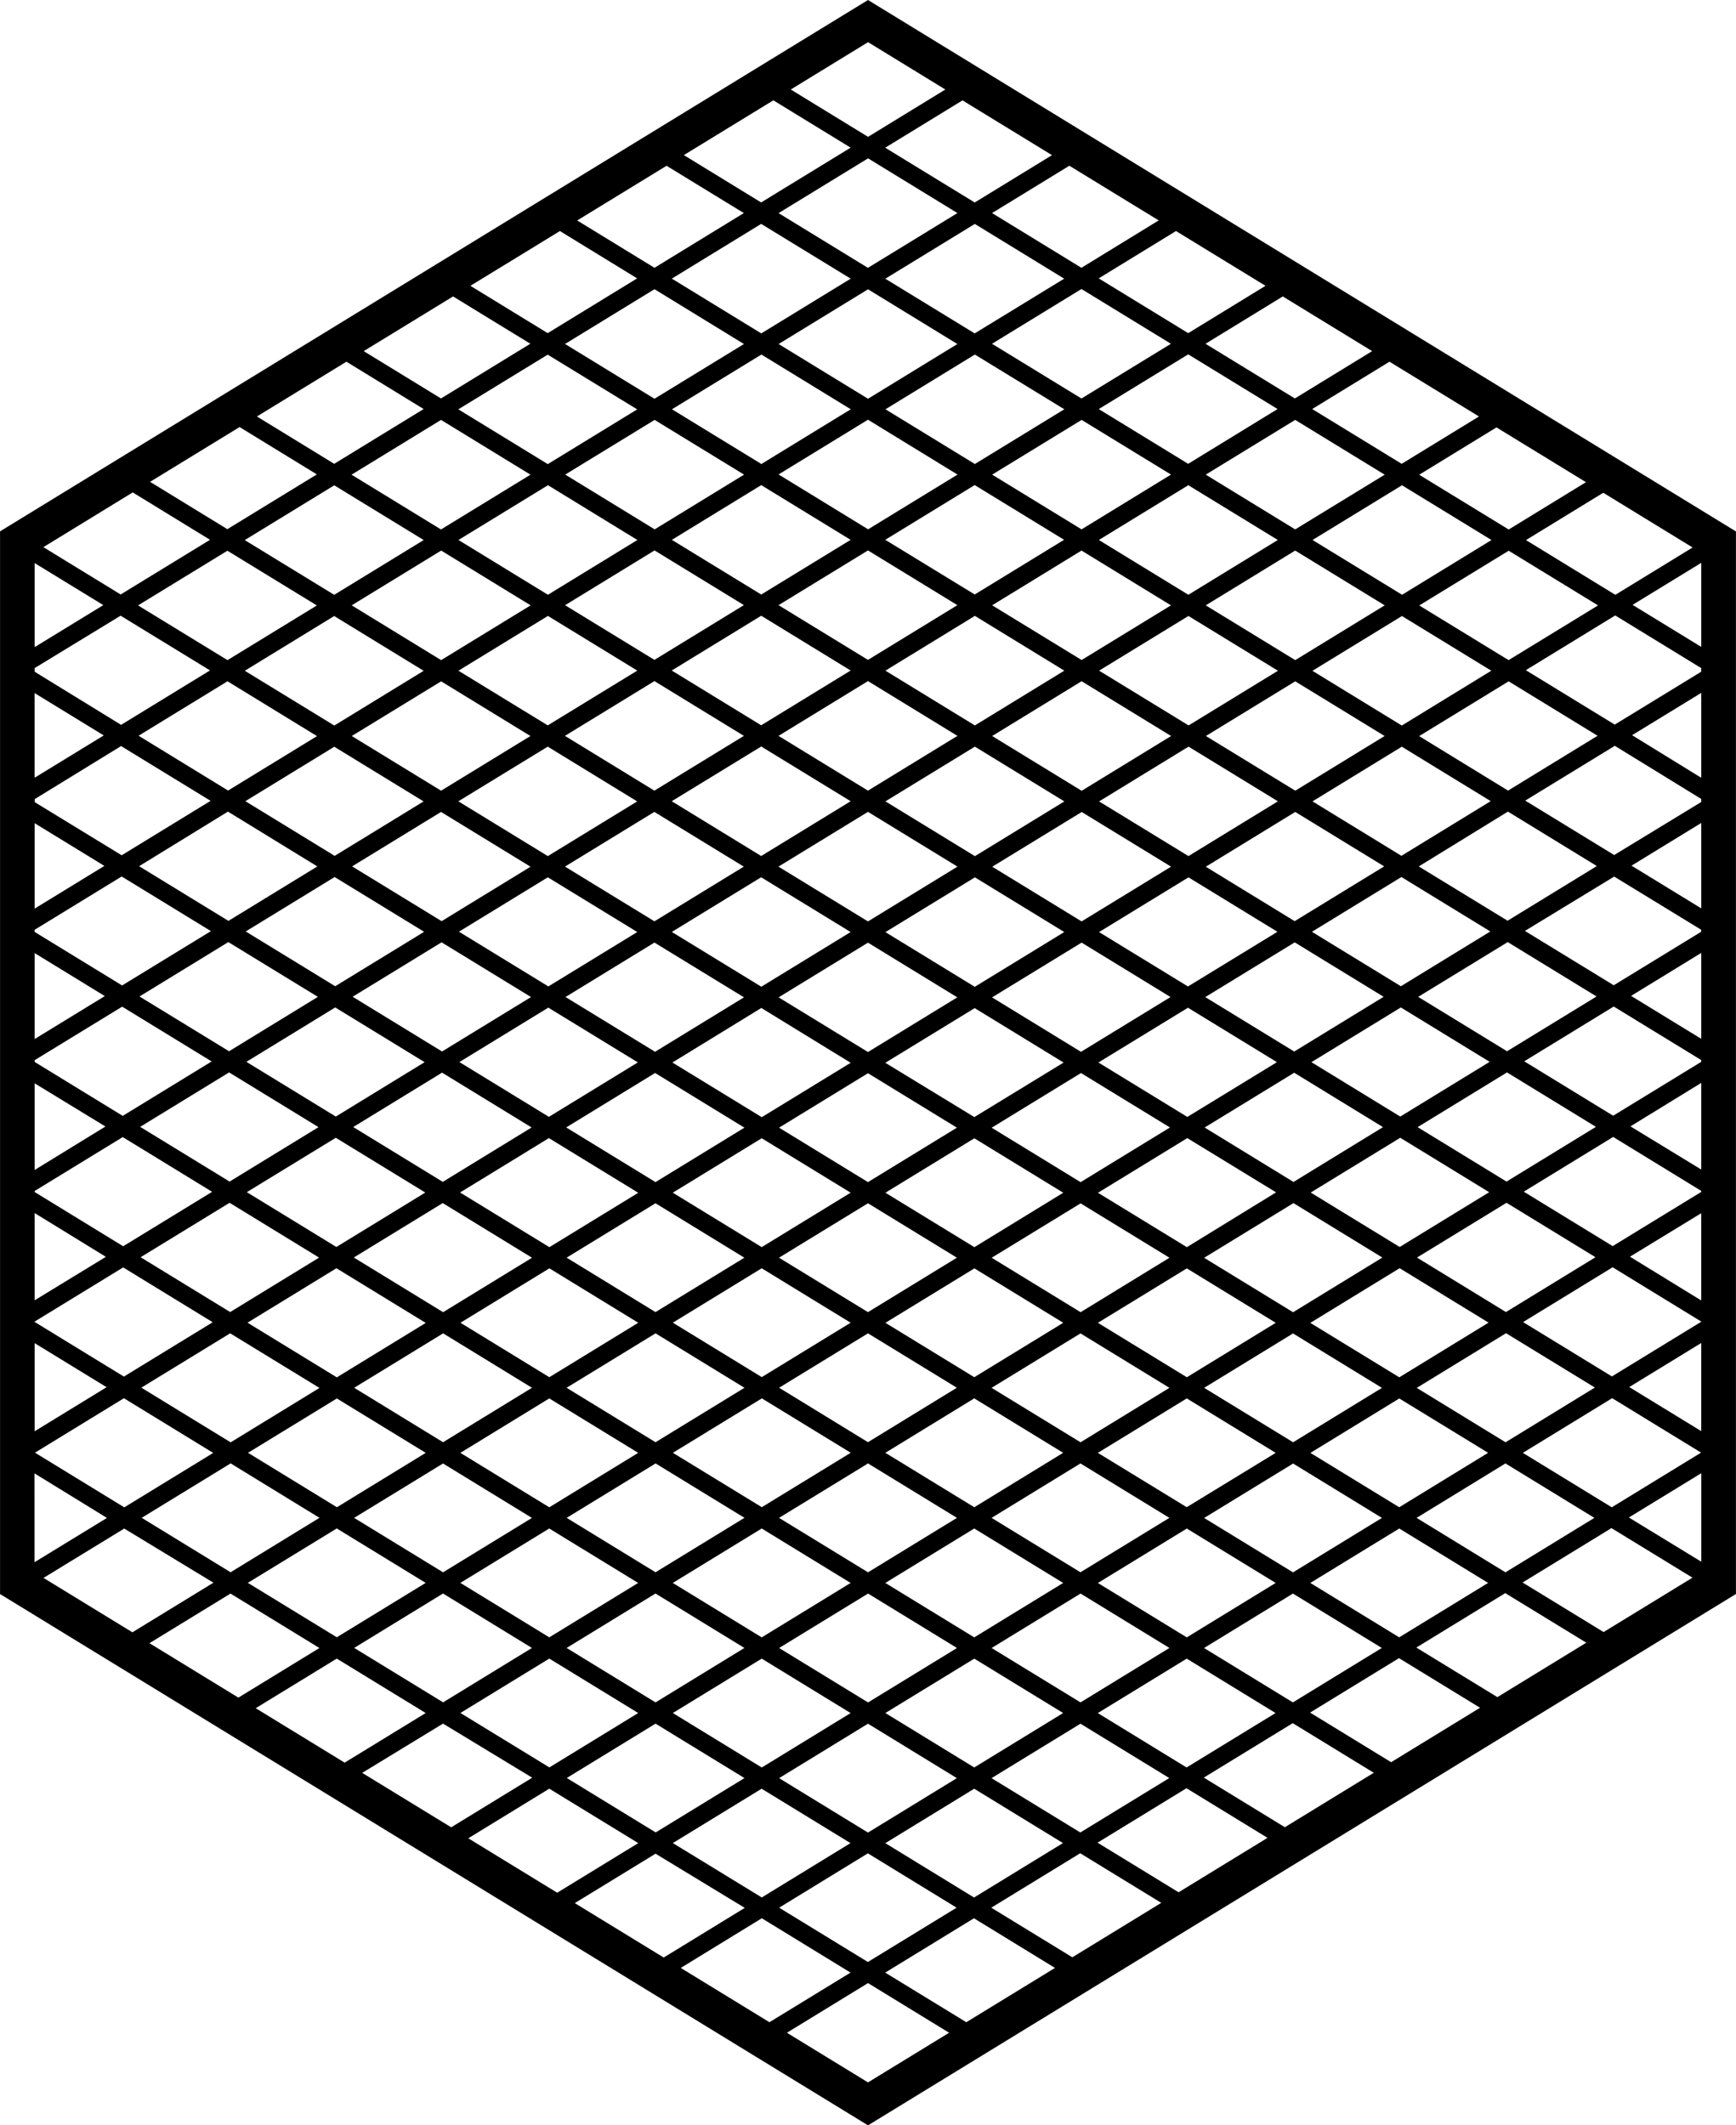 <svg xmlns="http://www.w3.org/2000/svg" width="35.941" height="43.994" viewBox="0 0 35.941 43.994">
  <path id="Path_1953" data-name="Path 1953" d="M664.731,821.108l-.179-.11h0l-17.97,11v22l17.79,10.889.18.11h0l17.969-11V832Zm1.671,12.418-1.851,1.133-1.852-1.133,1.852-1.133Zm-1.493-1.353,1.851-1.133,1.851,1.133-1.85,1.132Zm-2.568,1.133-1.85-1.132,1.85-1.133,1.851,1.133Zm-.359.219-1.852,1.134-1.85-1.132,1.852-1.134Zm.359.22,1.851,1.134-1.852,1.134-1.852-1.134Zm2.21,1.353,1.852,1.134-1.852,1.134-1.852-1.134Zm-2.569,1.134-1.853,1.134-1.852-1.134,1.853-1.134Zm.359.22,1.852,1.133-1.853,1.134-1.852-1.134Zm2.21,1.353,1.853,1.134-1.853,1.134-1.854-1.134Zm-2.571,1.134-1.85,1.132-1.852-1.133,1.85-1.132Zm.359.22,1.853,1.134-1.849,1.132-1.853-1.134Zm2.212,1.354,1.849,1.132-1.849,1.132-1.85-1.132Zm-2.567,1.132-1.841,1.127-1.854-1.134,1.841-1.127Zm.359.22L664.193,843l-1.841,1.126-1.85-1.132Zm2.208,1.351,1.841,1.127-1.841,1.127-1.841-1.127Zm-2.558,1.127-1.841,1.127-1.849-1.132,1.841-1.127Zm.358.219,1.841,1.127-1.841,1.127-1.841-1.127Zm2.2,1.346,1.841,1.127-1.841,1.127-1.842-1.127Zm-2.559,1.127-1.84,1.126-1.84-1.127,1.84-1.126Zm.359.219,1.841,1.127-1.84,1.126-1.841-1.127Zm2.2,3.6-1.84-1.127,1.84-1.126,1.84,1.126Zm2.2-.907,1.841,1.127-1.84,1.127-1.841-1.127Zm-6.239,1.127,1.842-1.127,1.84,1.126-1.841,1.127Zm1.482,1.346-1.841,1.127-1.84-1.126,1.841-1.127Zm0-2.692-1.841,1.127-1.842-1.127,1.842-1.127Zm-2.2,1.347-1.841,1.127-1.841-1.127,1.841-1.127Zm-2.2,1.347-1.84,1.126-1.841-1.127,1.84-1.126Zm.358.219,1.841,1.127-1.84,1.126-1.841-1.127Zm2.2,1.346,1.841,1.127-1.84,1.127-1.841-1.127Zm.358-.219,1.841-1.127,1.841,1.127-1.841,1.127Zm2.2-1.347,1.842-1.127,1.841,1.127-1.841,1.127Zm4.041.22,1.841,1.127-1.841,1.127-1.841-1.127Zm.359-.22,1.84-1.127,1.841,1.127-1.841,1.126Zm2.2-1.346,1.841-1.127,1.841,1.127L671.15,852.2Zm-.358-.219-1.842-1.127,1.841-1.127,1.841,1.127Zm-2.2-1.347-1.84-1.126,1.842-1.127,1.84,1.126Zm.36-2.473,1.841-1.126,1.84,1.126-1.84,1.127Zm-.358-.219-1.842-1.127,1.841-1.127,1.841,1.127Zm.358-2.473,1.849-1.132,1.842,1.127-1.85,1.132Zm-.359-.22L664.91,843l1.85-1.132,1.841,1.127Zm.367-2.478,1.854-1.134,1.841,1.127-1.854,1.134Zm-.358-.219-1.85-1.132,1.853-1.134,1.85,1.132Zm.362-2.486,1.852-1.133,1.85,1.132-1.852,1.133Zm-.359-.219-1.853-1.134,1.852-1.133,1.853,1.134Zm.357-2.487,1.852-1.134,1.853,1.134-1.852,1.134Zm-.358-.219-1.852-1.134,1.852-1.134,1.852,1.134Zm.358-2.487,1.85-1.133,1.852,1.134-1.85,1.132Zm2.209-1.352,1.852-1.134,1.853,1.134-1.852,1.134Zm-.358-.22-1.851-1.133,1.852-1.133,1.851,1.132Zm-2.209-1.353-1.851-1.133,1.851-1.133,1.852,1.133Zm-.359.219-1.851,1.133L662.7,830.82l1.851-1.133Zm-4.061-.219-1.851-1.133,1.852-1.133,1.85,1.133Zm-.358.22-1.851,1.133-1.852-1.134,1.851-1.132Zm-2.209,1.353-1.852,1.134-1.852-1.134,1.853-1.134Zm-2.21,1.353-1.853,1.134-1.852-1.134,1.853-1.134Zm.358.219,1.85,1.132-1.854,1.134-1.849-1.132Zm-.362,2.486-1.85,1.132-1.849-1.132,1.85-1.132Zm.358.22,1.852,1.134-1.85,1.132-1.853-1.134Zm-.356,2.486-1.841,1.127-1.853-1.134,1.841-1.127Zm.358.219,1.852,1.133-1.841,1.126-1.851-1.133Zm-.348,2.479-1.842,1.127-1.851-1.133,1.841-1.127Zm.358.219,1.854,1.134-1.842,1.127-1.853-1.134Zm-.346,2.481-1.839,1.126-1.854-1.135,1.839-1.126Zm.358.22,1.85,1.132-1.84,1.126-1.849-1.132Zm-.349,2.477-1.841,1.127-1.849-1.132,1.841-1.127Zm.359.219,1.84,1.127-1.841,1.127-1.84-1.127Zm-.36,2.473-1.841,1.127-1.84-1.127,1.841-1.127Zm-2.2,1.347-1.839,1.126-1.84-1.127,1.839-1.125Zm-2.2,1.345-1.84,1.127-1.84-1.127,1.841-1.127Zm.358.22,1.841,1.127-1.84,1.126-1.842-1.127Zm2.2,1.347,1.841,1.127-1.839,1.126-1.841-1.127Zm2.2,1.347,1.841,1.127-1.839,1.126-1.842-1.127Zm2.2,1.347,1.841,1.127-1.838,1.125-1.841-1.127Zm.358-.22,1.84-1.126,1.841,1.127-1.84,1.127Zm2.2-1.346,1.842-1.127,1.841,1.127-1.841,1.127Zm4.041.22,1.84,1.126-1.841,1.127-1.84-1.127Zm.359-.22,1.841-1.127,1.84,1.126-1.841,1.127Zm2.2-1.346,1.841-1.127,1.84,1.126-1.841,1.127Zm2.2-1.346,1.842-1.127,1.839,1.126-1.841,1.127Zm2.2-1.347,1.84-1.127,1.839,1.125-1.84,1.127Zm-.358-.22-1.842-1.127,1.84-1.126,1.841,1.127Zm-2.2-1.346-1.842-1.127,1.841-1.127,1.841,1.127Zm.358-2.473,1.849-1.132,1.841,1.127-1.849,1.132Zm-.358-.22-1.84-1.126,1.849-1.132L673,845.682Zm.368-2.477,1.854-1.134,1.839,1.126-1.853,1.135Zm-.358-.219-1.841-1.127,1.854-1.134,1.842,1.127Zm.371-2.481,1.852-1.133,1.841,1.127-1.851,1.133Zm-.358-.22-1.841-1.126,1.852-1.133,1.841,1.127Zm.369-2.479,1.852-1.134,1.841,1.127-1.853,1.134Zm-.359-.22-1.85-1.132,1.852-1.134,1.85,1.132Zm.361-2.486,1.85-1.132,1.85,1.132-1.849,1.132Zm-.358-.219-1.853-1.134,1.85-1.132,1.853,1.134Zm.355-2.486,1.852-1.134,1.853,1.134-1.852,1.134Zm2.211-1.353,1.852-1.133,1.853,1.134-1.851,1.133Zm-.359-.219-1.852-1.134,1.852-1.133,1.853,1.134ZM671.18,830.6l-1.851-1.133,1.852-1.133,1.85,1.132Zm-2.209-1.352-1.852-1.133,1.852-1.134,1.852,1.134ZM666.76,827.9l-1.85-1.132,1.853-1.134,1.85,1.133Zm-.358.22-1.85,1.133-1.851-1.133,1.851-1.133Zm-4.06-.22-1.852-1.134,1.85-1.133,1.853,1.134Zm-.359.22-1.852,1.133-1.852-1.134,1.852-1.134Zm-2.21,1.353-1.851,1.133-1.852-1.134,1.85-1.132Zm-2.209,1.352-1.853,1.134-1.852-1.134,1.853-1.134Zm-2.211,1.353-1.853,1.134-1.852-1.133,1.853-1.134Zm-2.212,1.354-1.85,1.132-1.852-1.133,1.85-1.132Zm.359.219,1.852,1.134-1.85,1.133-1.853-1.134Zm-.356,2.486-1.841,1.127-1.853-1.135,1.841-1.127Zm.358.22,1.849,1.132-1.841,1.127-1.849-1.132Zm-.351,2.478-1.841,1.127-1.849-1.132L651.3,837.8Zm.358.219,1.853,1.134-1.841,1.127-1.853-1.134Zm-.347,2.481-1.839,1.126-1.854-1.134,1.839-1.126Zm.359.219,1.851,1.133-1.839,1.126-1.851-1.133Zm-.346,2.478-1.841,1.127-1.851-1.133,1.841-1.127Zm.358.22,1.853,1.134-1.841,1.127-1.854-1.135Zm-.346,2.481-1.841,1.127-1.854-1.135,1.842-1.127Zm.359.22,1.849,1.132-1.841,1.127-1.849-1.132Zm-.351,2.478-1.839,1.126-1.849-1.132,1.839-1.125Zm-2.2,1.345-1.841,1.127-1.849-1.132,1.841-1.127Zm-2.2,1.346-1.5.917V851.5Zm.358.22L651,853.763l-1.678,1.027-1.84-1.126Zm2.2,1.346,1.841,1.127-1.678,1.027-1.841-1.127Zm2.2,1.346,1.841,1.127-1.678,1.027-1.841-1.127Zm2.2,1.346L657.6,857.8l-1.678,1.027-1.842-1.127Zm2.2,1.347,1.842,1.127-1.678,1.027-1.841-1.127Zm2.2,1.346L662,860.495l-1.678,1.028-1.841-1.127Zm.358-.22,1.838-1.125,1.84,1.126-1.837,1.125Zm2.2-1.344,1.84-1.127,1.84,1.127-1.84,1.127Zm4.039.219,1.838,1.125-1.841,1.127-1.837-1.125Zm.359-.219,1.841-1.127,1.839,1.125-1.842,1.127Zm2.2-1.347,1.841-1.127,1.839,1.126-1.842,1.127Zm2.2-1.347,1.84-1.127,1.84,1.126-1.841,1.127Zm2.2-1.347,1.841-1.127,1.84,1.126-1.841,1.127Zm2.2-1.347,1.84-1.127,1.841,1.127-1.841,1.127Zm2.2-1.346,1.849-1.132,1.841,1.127-1.849,1.132Zm-.358-.219-1.839-1.126,1.849-1.132,1.839,1.125Zm-2.2-1.345-1.842-1.127,1.849-1.132,1.841,1.127Zm.366-2.479,1.854-1.134,1.842,1.127-1.854,1.135Zm-.358-.219-1.842-1.127,1.854-1.134,1.841,1.127Zm.371-2.481,1.851-1.133,1.841,1.127-1.851,1.133Zm-.359-.219-1.839-1.126,1.851-1.133,1.839,1.126Zm.371-2.478,1.854-1.134,1.839,1.126-1.853,1.134Zm-.358-.22-1.842-1.127,1.853-1.134,1.841,1.127Zm.37-2.48L677.8,837.8l1.841,1.127-1.848,1.132Zm-.359-.22-1.841-1.127,1.849-1.132,1.841,1.127Zm.367-2.478,1.853-1.134,1.841,1.127-1.853,1.135Zm-.359-.219-1.85-1.133,1.853-1.134,1.85,1.132Zm.361-2.486,1.852-1.133,1.85,1.132-1.852,1.133Zm2.21-1.353,1.6-.98,1.85,1.133-1.6.98Zm-.358-.219-1.853-1.134,1.6-.98,1.853,1.134ZM675.6,830.6l-1.852-1.134,1.6-.98,1.853,1.134Zm-2.211-1.353-1.85-1.132,1.6-.98,1.85,1.132Zm-2.208-1.352-1.853-1.134,1.6-.98,1.853,1.134Zm-2.211-1.353-1.85-1.133,1.6-.98,1.85,1.132Zm-2.209-1.352-1.853-1.134,1.6-.98,1.853,1.134Zm-.358.219-1.853,1.134L662.7,825.41l1.853-1.134Zm-4.064-.22-1.6-.98,1.853-1.134,1.6.98Zm-.358.22-1.85,1.133-1.6-.98,1.85-1.132Zm-2.209,1.352-1.852,1.134-1.6-.98,1.853-1.134Zm-2.211,1.353-1.85,1.133-1.6-.98,1.85-1.132Zm-2.209,1.352L653.5,830.6l-1.6-.98,1.853-1.134Zm-2.211,1.353-1.853,1.134-1.6-.98,1.853-1.134Zm-2.212,1.354-1.85,1.132-1.6-.98,1.85-1.133Zm-2.209,1.352-1.422.87v-1.74Zm.358.219,1.851,1.133-1.841,1.127-1.79-1.1v-.075Zm-.349,2.479-1.432.876v-1.753Zm.359.22,1.853,1.134-1.841,1.127-1.8-1.1v-.063Zm-.346,2.481-1.444.884v-1.768Zm.358.219,1.848,1.131-1.839,1.125-1.812-1.109v-.043Zm-.349,2.476-1.453.889v-1.779Zm.359.219,1.853,1.134-1.841,1.127-1.824-1.117v-.036Zm-.346,2.481-1.466.9v-1.794Zm.358.219,1.851,1.133-1.842,1.127-1.833-1.123v-.021Zm-.349,2.479-1.475.9v-1.806Zm.358.219,1.854,1.135-1.839,1.125-1.849-1.132v-.006Zm-.343,2.48-1.49.912v-1.824Zm11.887,12.022,1.678-1.028,1.837,1.125-1.679,1.027Zm2.037-1.247,1.837-1.125,1.837,1.125-1.837,1.124Zm4.033.219,1.678,1.028-1.836,1.124-1.679-1.027Zm.359-.219,1.841-1.127,1.678,1.027-1.841,1.127Zm2.2-1.346,1.841-1.127,1.678,1.027-1.841,1.127Zm2.2-1.347,1.841-1.127,1.678,1.027-1.841,1.127Zm2.2-1.346,1.841-1.127,1.678,1.027-1.841,1.127Zm2.2-1.346,1.841-1.127,1.678,1.026-1.841,1.127Zm2.2-1.347,1.84-1.126,1.677,1.026-1.84,1.126Zm2.2-1.346,1.5-.917v1.833Zm.008-2.7,1.49-.912v1.824Zm-.359-.22-1.839-1.125,1.854-1.135,1.833,1.123v.006Zm.374-2.479,1.475-.9v1.806Zm-.358-.219-1.841-1.127,1.851-1.133,1.824,1.117v.021Zm.368-2.479,1.466-.9v1.794Zm-.358-.22-1.841-1.127,1.853-1.134,1.812,1.109v.036Zm.371-2.481,1.453-.89v1.779Zm-.359-.22-1.839-1.125L680,839.145l1.8,1.1v.043Zm.368-2.476,1.444-.884v1.768Zm-.359-.22-1.841-1.127,1.854-1.134,1.79,1.1v.063Zm.371-2.481,1.432-.876V837.1Zm-.359-.219-1.841-1.127,1.851-1.133,1.78,1.09v.075Zm.369-2.479,1.422-.87v1.74Zm-14.228-10.669-1.6.98-1.6-.98,1.6-.98Zm-3.28,40.229,1.679-1.028,1.679,1.028-1.679,1.028Z" transform="translate(-646.581 -820.998)" fill="currentColor"/>
</svg>
